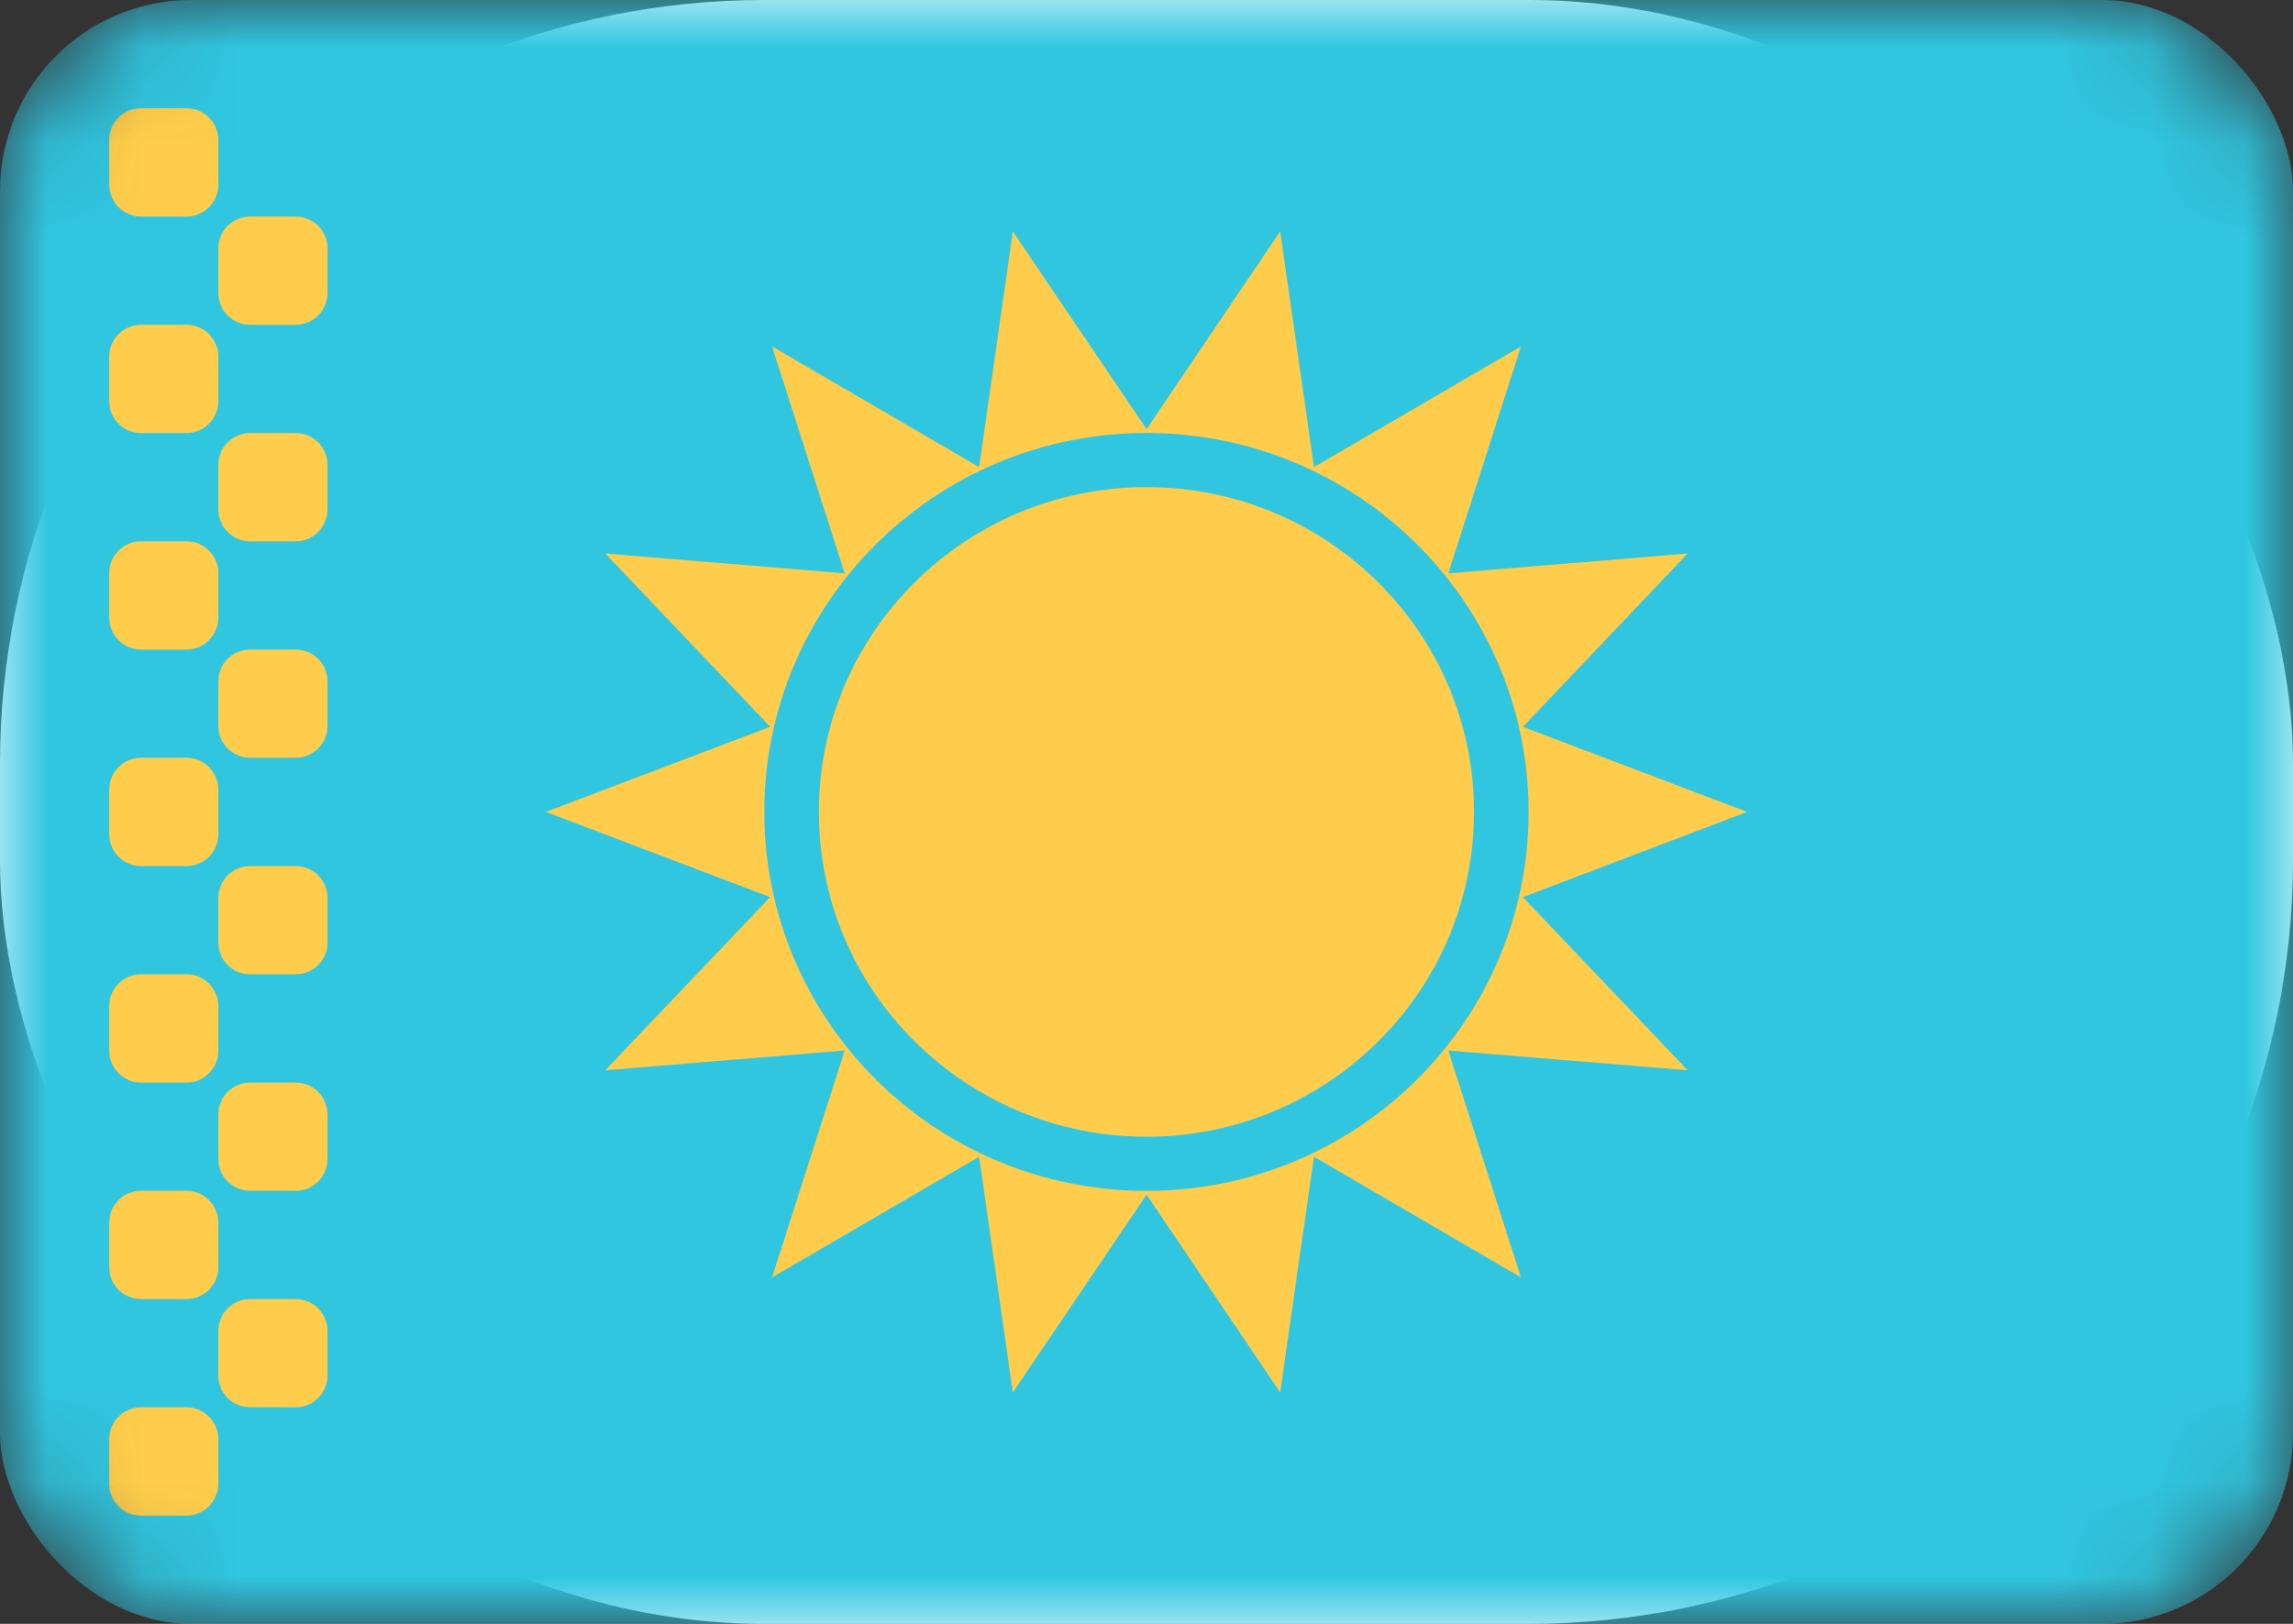 <svg width="24" height="17" viewBox="0 0 24 17" fill="none" xmlns="http://www.w3.org/2000/svg">
<rect x="0" y="0" width="24" height="17" fill="#333333" stroke="none"/>
<rect width="24" height="17" rx="8" fill="white"/>
<mask id="mask0_90_11071" style="mask-type:luminance" maskUnits="userSpaceOnUse" x="0" y="0" width="24" height="17">
<rect width="24" height="17" rx="2" fill="white"/>
</mask>
<g mask="url(#mask0_90_11071)">
<rect width="24" height="17" rx="2" fill="#30C6E0"/>
<path fill-rule="evenodd" clip-rule="evenodd" d="M12 11.9C13.893 11.9 15.428 10.378 15.428 8.5C15.428 6.622 13.893 5.1 12 5.1C10.106 5.1 8.571 6.622 8.571 8.5C8.571 10.378 10.106 11.9 12 11.9Z" fill="#FFCD4B"/>
<path d="M13.753 4.89L15.919 3.627L15.159 6.002L17.664 5.795L15.939 7.609L18.286 8.5L15.939 9.392L17.664 11.204L15.159 10.998L15.919 13.373L13.753 12.11L13.399 14.577L12.001 12.507L10.601 14.577L10.248 12.11L8.081 13.373L8.841 10.998L6.336 11.204L8.061 9.392L5.714 8.5L8.061 7.609L6.336 5.795L8.841 6.002L8.081 3.627L10.248 4.89L10.601 2.423L12.001 4.493L13.399 2.423L13.753 4.89ZM11.999 4.533C9.79 4.533 8 6.309 8 8.5C8 10.691 9.79 12.467 11.999 12.467C14.209 12.467 15.999 10.691 15.999 8.5C15.999 6.309 14.209 4.533 11.999 4.533Z" fill="#FFCD4B"/>
<path d="M1.952 14.733C2.136 14.733 2.285 14.883 2.285 15.067V15.534C2.285 15.718 2.136 15.867 1.952 15.867H1.476C1.292 15.867 1.143 15.717 1.143 15.534V15.067C1.143 14.883 1.292 14.733 1.476 14.733H1.952ZM3.095 13.6C3.279 13.6 3.428 13.749 3.428 13.933V14.4C3.428 14.584 3.279 14.733 3.095 14.733H2.618C2.434 14.733 2.285 14.584 2.285 14.4V13.933C2.285 13.749 2.434 13.6 2.618 13.6H3.095ZM1.952 12.466C2.136 12.466 2.285 12.616 2.285 12.8V13.267C2.285 13.451 2.136 13.6 1.952 13.6H1.476C1.292 13.6 1.143 13.451 1.143 13.267V12.8C1.143 12.616 1.292 12.466 1.476 12.466H1.952ZM3.095 11.334C3.279 11.334 3.428 11.482 3.428 11.666V12.133C3.428 12.317 3.279 12.466 3.095 12.466H2.618C2.434 12.466 2.285 12.317 2.285 12.133V11.666C2.285 11.483 2.434 11.334 2.618 11.334H3.095ZM1.952 10.2C2.136 10.2 2.285 10.35 2.285 10.534V10.999C2.285 11.184 2.136 11.334 1.952 11.334H1.476C1.292 11.333 1.143 11.184 1.143 10.999V10.534C1.143 10.35 1.292 10.2 1.476 10.2H1.952ZM3.095 9.067C3.279 9.067 3.428 9.216 3.428 9.4V9.867C3.428 10.051 3.279 10.2 3.095 10.2H2.618C2.434 10.2 2.285 10.051 2.285 9.867V9.4C2.285 9.216 2.434 9.067 2.618 9.067H3.095ZM1.952 7.933C2.136 7.933 2.285 8.083 2.285 8.267V8.733C2.285 8.917 2.136 9.067 1.952 9.067H1.476C1.292 9.067 1.143 8.917 1.143 8.733V8.267C1.143 8.083 1.292 7.933 1.476 7.933H1.952ZM3.095 6.8C3.279 6.8 3.428 6.949 3.428 7.133V7.6C3.428 7.784 3.279 7.933 3.095 7.933H2.618C2.434 7.933 2.285 7.784 2.285 7.6V7.133C2.285 6.949 2.434 6.8 2.618 6.8H3.095ZM1.952 5.667C2.136 5.667 2.285 5.816 2.285 6V6.466C2.285 6.65 2.136 6.8 1.952 6.8H1.476C1.292 6.8 1.143 6.65 1.143 6.466V6C1.143 5.816 1.292 5.667 1.476 5.667H1.952ZM3.095 4.534C3.279 4.534 3.428 4.683 3.428 4.867V5.333C3.428 5.518 3.279 5.666 3.095 5.667H2.618C2.434 5.666 2.285 5.517 2.285 5.333V4.867C2.285 4.683 2.434 4.534 2.618 4.534H3.095ZM1.952 3.4C2.136 3.4 2.285 3.549 2.285 3.733V4.2C2.285 4.384 2.136 4.534 1.952 4.534H1.476C1.292 4.534 1.143 4.384 1.143 4.2V3.733C1.143 3.549 1.292 3.4 1.476 3.4H1.952ZM3.095 2.267C3.279 2.267 3.428 2.416 3.428 2.6V3.067C3.428 3.251 3.279 3.4 3.095 3.4H2.618C2.434 3.4 2.285 3.251 2.285 3.067V2.6C2.285 2.416 2.434 2.267 2.618 2.267H3.095ZM1.952 1.133C2.136 1.133 2.285 1.282 2.285 1.466V1.933C2.285 2.117 2.136 2.267 1.952 2.267H1.476C1.292 2.267 1.143 2.117 1.143 1.933V1.466C1.143 1.282 1.292 1.133 1.476 1.133H1.952Z" fill="#FFCD4B"/>
</g>
</svg>

